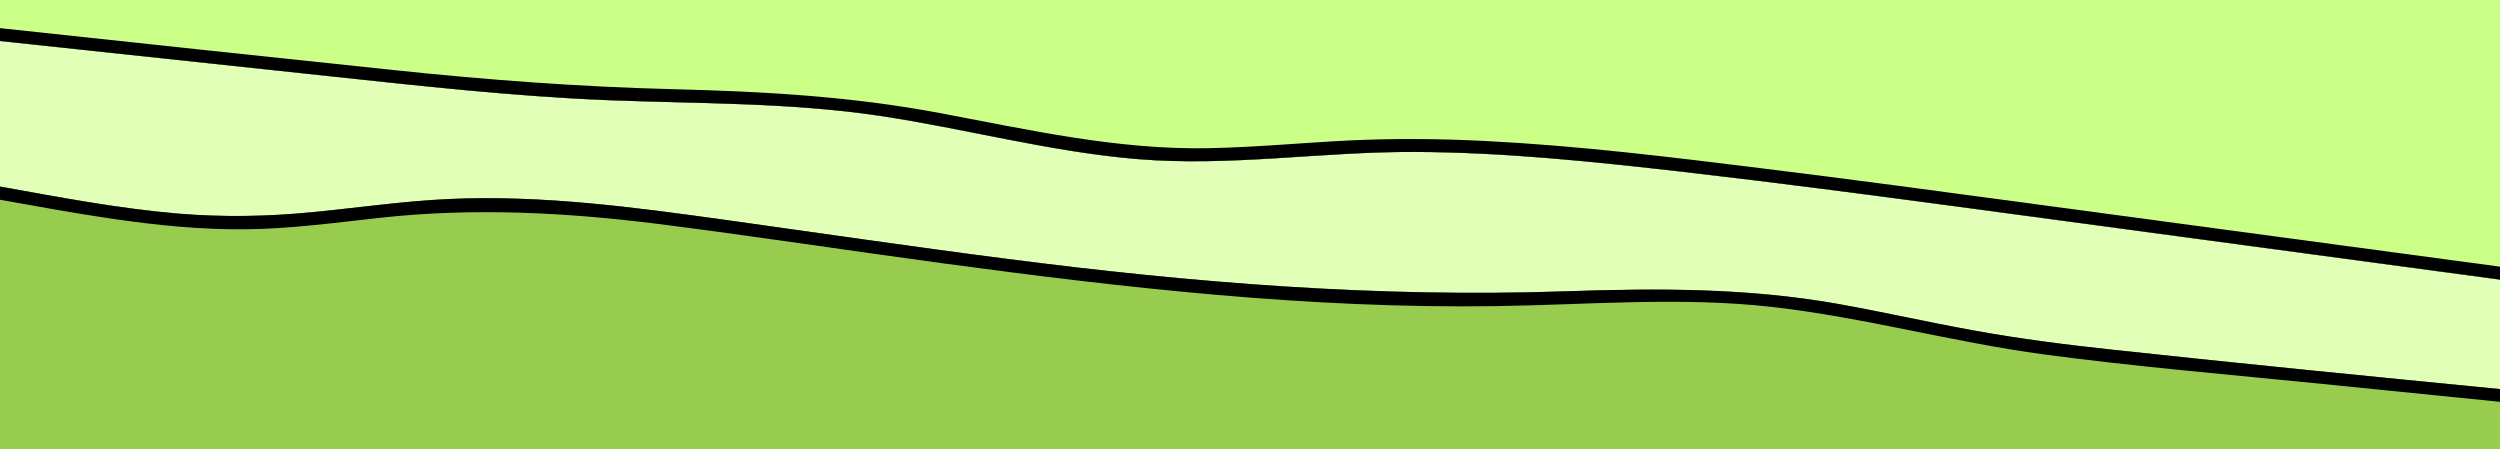 <?xml version="1.0" encoding="utf-8"?>
<!-- Generator: Adobe Illustrator 27.9.4, SVG Export Plug-In . SVG Version: 9.03 Build 54784)  -->
<svg version="1.1" id="Calque_1" xmlns="http://www.w3.org/2000/svg" xmlns:xlink="http://www.w3.org/1999/xlink" x="0px" y="0px"
	 viewBox="0 0 1920 345" style="enable-background:new 0 0 1920 345;" xml:space="preserve">
<rect x="0" y="0" width="1920" height="345" fill="#808080" stroke="none"/>
<style type="text/css">
	.st0{fill:#CBFF88;}
	.st1{fill:#98CC4E;}
	.st2{fill:#E1FFB6;}
</style>
<polygon points="0,0 0,21.6 0,31.5 0,143.3 0,153.4 0,345 1920,345 1920,308.6 1920,298.8 1920,214.7 1920,204.7 1920,0 "/>
<path class="st0" d="M0,0v31.5c84,9,167.9,17.9,251.9,26.9C323.2,66,394.5,74,466.1,76.9c69.8,2.8,139.9,1.7,209.1,12
	c66.4,9.9,131.6,27.8,198.6,33.3c70.8,5.9,141.6-5.8,212.5-5.5c69.1,0.2,137.9,7.5,206.5,15.3c71.1,8.2,142,17.5,212.9,27
	c138.1,18.5,276.2,37.1,414.3,55.7V0H0z"/>
<path class="st1" d="M1920,345v-46.2c-99.1-9.7-198.2-19.5-297.2-30.2c-36.3-3.9-72.6-8.5-108.5-15.1c-34.1-6.2-68-13.9-102.1-20
	c-69.9-12.5-139.2-12.2-209.9-9.8c-143.7,5-286.4-6.5-428.8-24.9c-71.9-9.2-143.6-19.8-215.4-29.8c-70.5-9.8-141.6-19.4-213-16.2
	c-35.1,1.6-69.9,6.7-104.9,10.1c-34.6,3.4-69.1,4-103.7,1.1C90.6,160.1,45.3,151.4,0,143.3V345H1920z"/>
<path class="st2" d="M1920,214.8v84.1c-99.1-9.7-198.2-19.5-297.2-30.2c-36.3-3.9-72.6-8.5-108.5-15.1c-34.1-6.2-68-13.9-102.1-20
	c-69.9-12.5-139.2-12.2-209.9-9.8c-143.7,5-286.4-6.5-428.8-24.9c-71.9-9.2-143.6-19.8-215.4-29.8c-70.5-9.8-141.6-19.4-213-16.2
	c-35.1,1.6-69.9,6.7-104.9,10.1c-34.6,3.4-69.1,4-103.7,1.1C90.6,160.1,45.3,151.4,0,143.3V31.5c84,9,167.9,17.9,251.9,26.9
	C323.2,66,394.5,74,466.1,76.9c69.8,2.8,139.9,1.7,209.1,12c66.4,9.9,131.6,27.8,198.6,33.3c70.8,5.9,141.6-5.8,212.5-5.5
	c69.1,0.2,137.9,7.5,206.5,15.3c71.1,8.2,142,17.5,212.9,27C1643.8,177.6,1781.9,196.2,1920,214.8z"/>
<path d="M1920,204.8c-119.2-16-238.4-32-357.6-48.1c-69.9-9.4-139.9-18.9-209.9-27.5c-70.2-8.7-140.6-17.3-211.3-20.9
	c-35.2-1.8-70.5-2.1-105.7-0.4c-35.7,1.8-71.3,5.2-107,5.9c-70.1,1.4-137.8-14-206.3-26.9C654,74,586,70.2,516.9,68.5
	c-71.5-1.8-142.5-7.1-213.7-14.6C202.1,43.3,101.1,32.5,0,21.6v9.9c84,9,167.9,17.9,251.9,26.9C323.2,66,394.5,74,466.1,76.9
	c69.8,2.8,139.9,1.7,209.1,12c66.4,9.9,131.6,27.8,198.6,33.3c70.8,5.9,141.6-5.8,212.5-5.5c69.1,0.2,137.9,7.5,206.5,15.3
	c71.1,8.2,142,17.5,212.9,27c138.1,18.5,276.2,37.1,414.3,55.7V204.8z"/>
<path d="M1920,298.8c-99.1-9.7-198.2-19.5-297.2-30.2c-36.3-3.9-72.6-8.5-108.5-15.1c-34.1-6.2-68-13.9-102.1-20
	c-69.9-12.5-139.2-12.2-209.9-9.8c-143.7,5-286.4-6.5-428.8-24.9c-71.9-9.2-143.6-19.8-215.4-29.8c-70.5-9.8-141.6-19.4-213-16.2
	c-35.1,1.6-69.9,6.7-104.9,10.1c-34.6,3.4-69.1,4-103.7,1.1C90.6,160.1,45.3,151.4,0,143.3v10.1c28.7,5.1,57.3,10.4,86.1,14.6
	c33.7,4.9,67.7,8.4,101.8,8.1c35.1-0.3,69.8-5.1,104.6-8.9c71.5-7.8,141.9-4.1,213.1,4.8c72.6,9.2,145,20.3,217.6,30.1
	c141.1,19.1,283.2,35.1,425.8,33c70.8-1,141.9-7.4,212.6,0.7c70,8,138.3,27,208.2,36.4c71.1,9.5,142.8,15.5,214.2,22.7l136.1,13.7
	V298.8z"/>
</svg>
